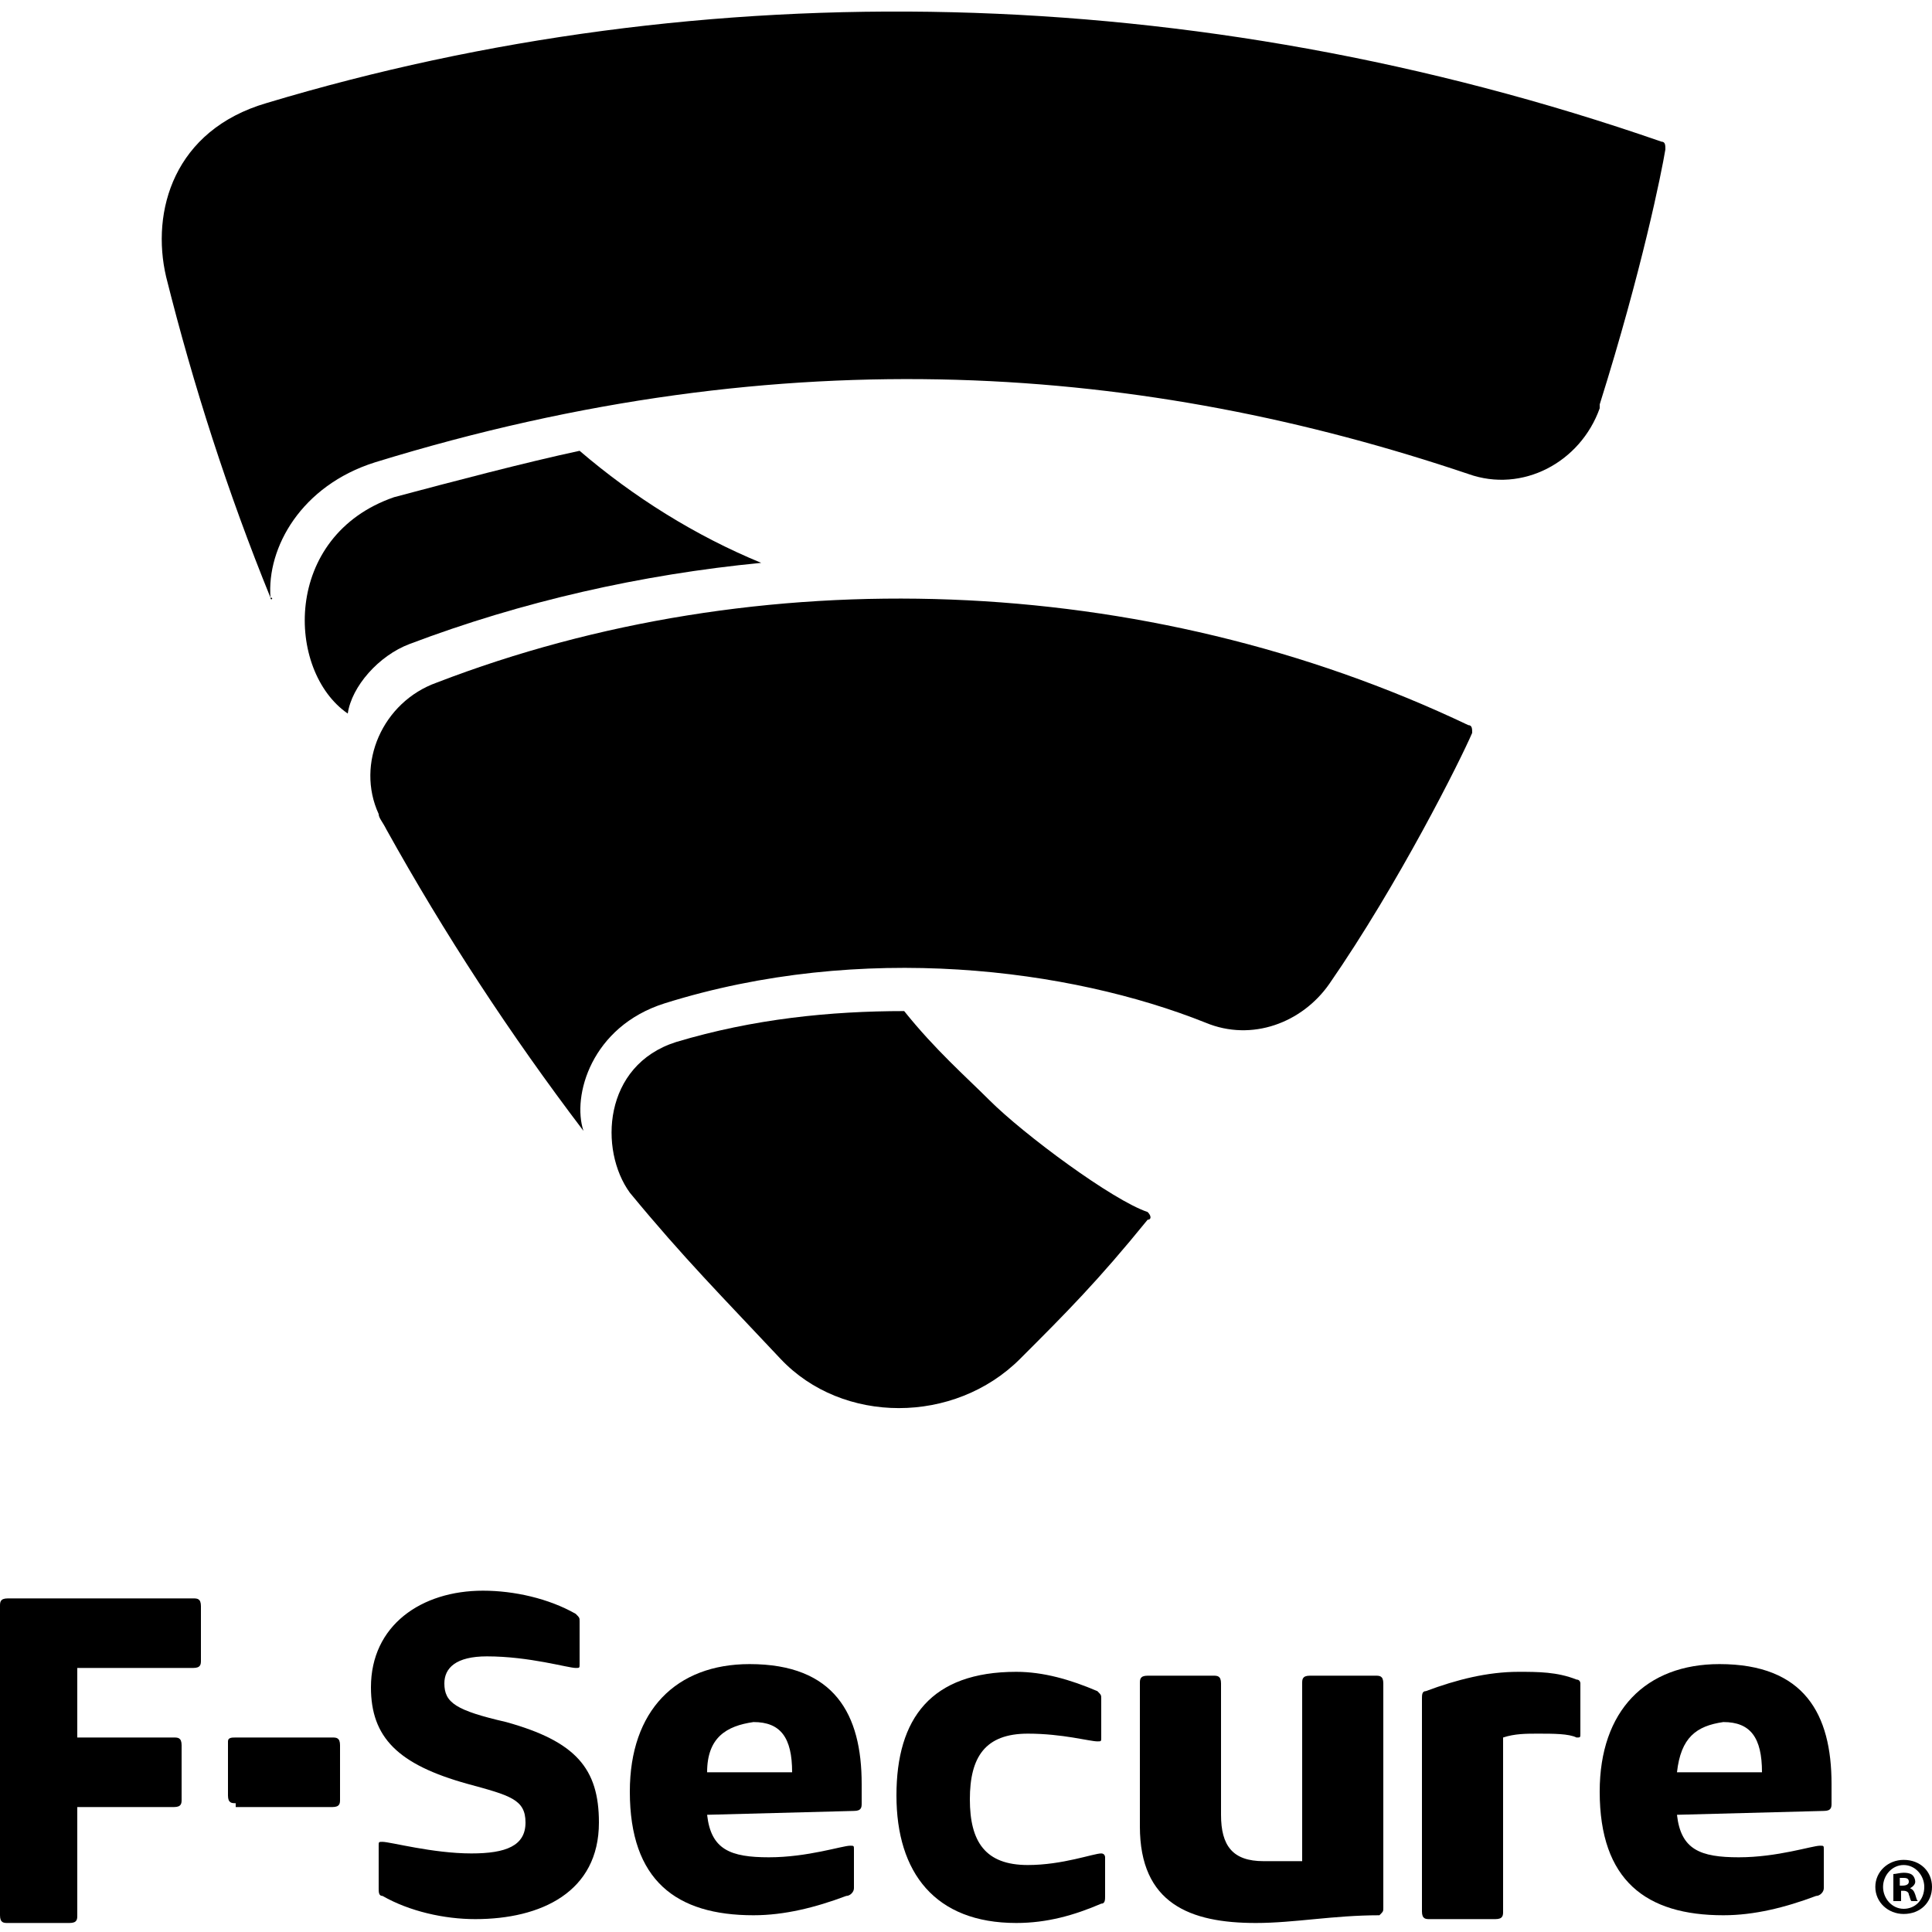 <svg xmlns="http://www.w3.org/2000/svg" viewBox="0 0 150 150">
	<title>Logo-vertical</title>
	<path d="M0,124.7c0-0.3,0-0.6,0.6-0.6H15c0.3,0,0.6,0,0.6,0.6v4.2c0,0.3,0,0.6-0.6,0.6H6v5.4h7.5c0.3,0,0.6,0,0.6,0.6v4.2
		c0,0.3,0,0.6-0.6,0.6H6v8.4c0,0.3,0,0.6-0.6,0.6H0.6c-0.3,0-0.6,0-0.6-0.6V124.7z"/>
	<path d="M18.3,140c-0.3,0-0.6,0-0.6-0.6v-4.2c0-0.3,0.3-0.3,0.6-0.3h7.5c0.3,0,0.6,0,0.6,0.6v4.2c0,0.3,0,0.6-0.6,0.6h-7.5V140z"/>
	<path d="M34.5,130.7c0,1.5,0.9,2.1,4.8,3c5.4,1.5,7.2,3.6,7.2,7.8c0,5.4-4.5,7.5-9.6,7.5c-2.4,0-5.1-0.6-7.2-1.8
		c-0.3,0-0.3-0.3-0.3-0.6v-3.3c0-0.3,0-0.3,0.3-0.3c0.6,0,3.9,0.9,6.9,0.9c2.7,0,4.2-0.6,4.2-2.4c0-1.8-1.2-2.1-4.5-3
		c-5.4-1.5-7.5-3.6-7.5-7.5c0-4.8,3.9-7.5,8.7-7.5c2.4,0,5.1,0.6,7.2,1.8c0.3,0.3,0.3,0.3,0.3,0.6v3.3c0,0.3,0,0.3-0.3,0.3l0,0
		c-0.6,0-3.6-0.9-6.9-0.9C35.4,128.6,34.5,129.5,34.5,130.7z"/>
	<path d="M54.9,140.9c0.3,2.7,1.8,3.3,4.8,3.3c3,0,5.7-0.9,6.3-0.9c0.3,0,0.3,0,0.3,0.3v3c0,0.3-0.3,0.6-0.6,0.6
		c-2.4,0.9-4.8,1.5-7.2,1.5c-6,0-9.6-2.7-9.6-9.6c0-6.3,3.6-9.9,9.3-9.9c6.6,0,8.7,3.9,8.7,9.3v1.5c0,0.3,0,0.6-0.6,0.6L54.9,140.9z
		M54.9,137.6h6.6c0-2.7-0.9-3.9-3-3.9C56.4,134,54.9,134.9,54.9,137.6L54.9,137.6z"/>
	<path d="M78.9,129.8c2.1,0,4.2,0.6,6.3,1.5c0.3,0.3,0.3,0.3,0.3,0.6v3c0,0.3,0,0.3-0.3,0.3c-0.6,0-2.7-0.6-5.4-0.6
		c-3.3,0-4.5,1.8-4.5,5.1c0,3.3,1.2,5.1,4.5,5.1c2.7,0,5.1-0.9,5.7-0.9c0.3,0,0.3,0.3,0.3,0.3v3c0,0.3,0,0.6-0.3,0.6
		c-2.1,0.9-4.2,1.5-6.6,1.5c-6.3,0-9.3-3.9-9.3-9.9C69.6,133.4,72.3,129.8,78.9,129.8z"/>
	<path d="M97.5,149.3c-5.1,0-9-1.5-9-7.5v-11.1c0-0.3,0-0.6,0.6-0.6h5.1c0.3,0,0.6,0,0.6,0.6v10.2c0,2.4,0.9,3.6,3.3,3.6
		c0.9,0,2.1,0,3,0v-13.8c0-0.3,0-0.6,0.6-0.6h5.1c0.3,0,0.6,0,0.6,0.6v17.4c0,0.3,0,0.3-0.3,0.6C103.5,148.7,100.5,149.3,97.5,149.3z
		"/>
	<path d="M119.4,134.6c-0.9,0-1.8,0-2.7,0.3v13.5c0,0.3,0,0.6-0.6,0.6H111c-0.3,0-0.6,0-0.6-0.6v-16.5c0-0.3,0-0.6,0.3-0.6
		c2.4-0.9,4.8-1.5,7.2-1.5c1.5,0,3,0,4.5,0.6c0.3,0,0.3,0.3,0.3,0.3v3.9c0,0.3,0,0.3-0.3,0.3C121.8,134.6,120.6,134.6,119.4,134.6z"
		/>
	<path d="M130.2,140.9c0.3,2.7,1.8,3.3,4.8,3.3s5.7-0.9,6.3-0.9c0.3,0,0.3,0,0.3,0.3v3c0,0.3-0.3,0.6-0.6,0.6
		c-2.4,0.9-4.8,1.5-7.2,1.5c-6,0-9.6-2.7-9.6-9.6c0-6.3,3.6-9.9,9.3-9.9c6.6,0,8.7,3.9,8.7,9.3v1.5c0,0.3,0,0.6-0.6,0.6L130.2,140.9z
		M130.2,137.6h6.6c0-2.7-0.9-3.9-3-3.9C131.7,134,130.5,134.9,130.2,137.6z"/>
	<path d="M129,11C92.7-1.6,54.6-2.2,20.7,8c-7.2,2.1-9,8.4-7.8,13.5c2.1,8.4,4.8,16.8,8.1,24.9c0,0.3,0.3,0,0,0
		c-0.3-3.9,2.4-8.7,8.1-10.5c32.1-9.9,60-7.5,84.9,0.9c4.2,1.5,8.7-0.9,10.2-5.1c0,0,0,0,0-0.3c3.3-10.5,4.8-18,5.1-19.8
		C129.3,11.3,129.3,11,129,11z"/>
	<path d="M45,35c-4.2,0.9-9.9,2.4-14.4,3.6c-8.7,3-8.4,13.5-3.6,16.8c0.3-2.1,2.4-4.5,4.8-5.4c8.7-3.3,18-5.4,27.3-6.3
		C54,41.6,49.2,38.6,45,35z"/>
	<path d="M114,56.3c-25.2-12-55.2-12.9-80.1-3.3c-4.2,1.5-6.3,6.3-4.5,10.2c0,0.3,0.3,0.6,0.6,1.2c4.5,8.1,9.6,15.9,15.3,23.4
		c-0.9-2.7,0.6-8.1,6.3-9.9c15.3-4.8,31.5-2.7,42,1.5c3.6,1.5,7.5,0,9.6-3c5.4-7.8,10.2-17.4,11.1-19.5
		C114.3,56.6,114.3,56.3,114,56.3L114,56.3z"/>
	<path d="M89.1,94.1c-2.7-0.9-9.6-6-12.3-8.7c-1.8-1.8-4.2-3.9-6.6-6.9c-5.7,0-11.7,0.6-17.7,2.4c-5.7,1.8-6,8.4-3.6,11.7
		c4.2,5.1,7.2,8.1,11.7,12.9c4.8,5.1,13.5,5.1,18.6,0c3.6-3.6,6-6,9.9-10.8C89.4,94.7,89.4,94.4,89.1,94.1L89.1,94.1z"/>
	<path d="M150,146.5c0,1.2-0.9,2.1-2.2,2.1c-1.2,0-2.2-0.9-2.2-2.1c0-1.2,1-2.1,2.2-2.1C149.1,144.4,150,145.3,150,146.5z
		M146.2,146.5c0,0.9,0.7,1.7,1.6,1.7c0.9,0,1.6-0.7,1.6-1.7c0-0.9-0.7-1.7-1.6-1.7C146.9,144.8,146.2,145.6,146.2,146.5z
		M147.5,147.6H147v-2.1c0.2,0,0.5-0.1,0.8-0.1c0.4,0,0.6,0.1,0.7,0.2c0.1,0.1,0.2,0.3,0.2,0.5c0,0.2-0.2,0.4-0.4,0.5v0
		c0.2,0.1,0.3,0.2,0.4,0.5c0.1,0.3,0.1,0.4,0.2,0.5h-0.5c-0.1-0.1-0.1-0.3-0.2-0.5c0-0.2-0.2-0.3-0.4-0.3h-0.2V147.6z M147.5,146.4
		h0.2c0.3,0,0.5-0.1,0.5-0.3c0-0.2-0.1-0.3-0.4-0.3c-0.1,0-0.2,0-0.3,0V146.4z"/>
</svg>

